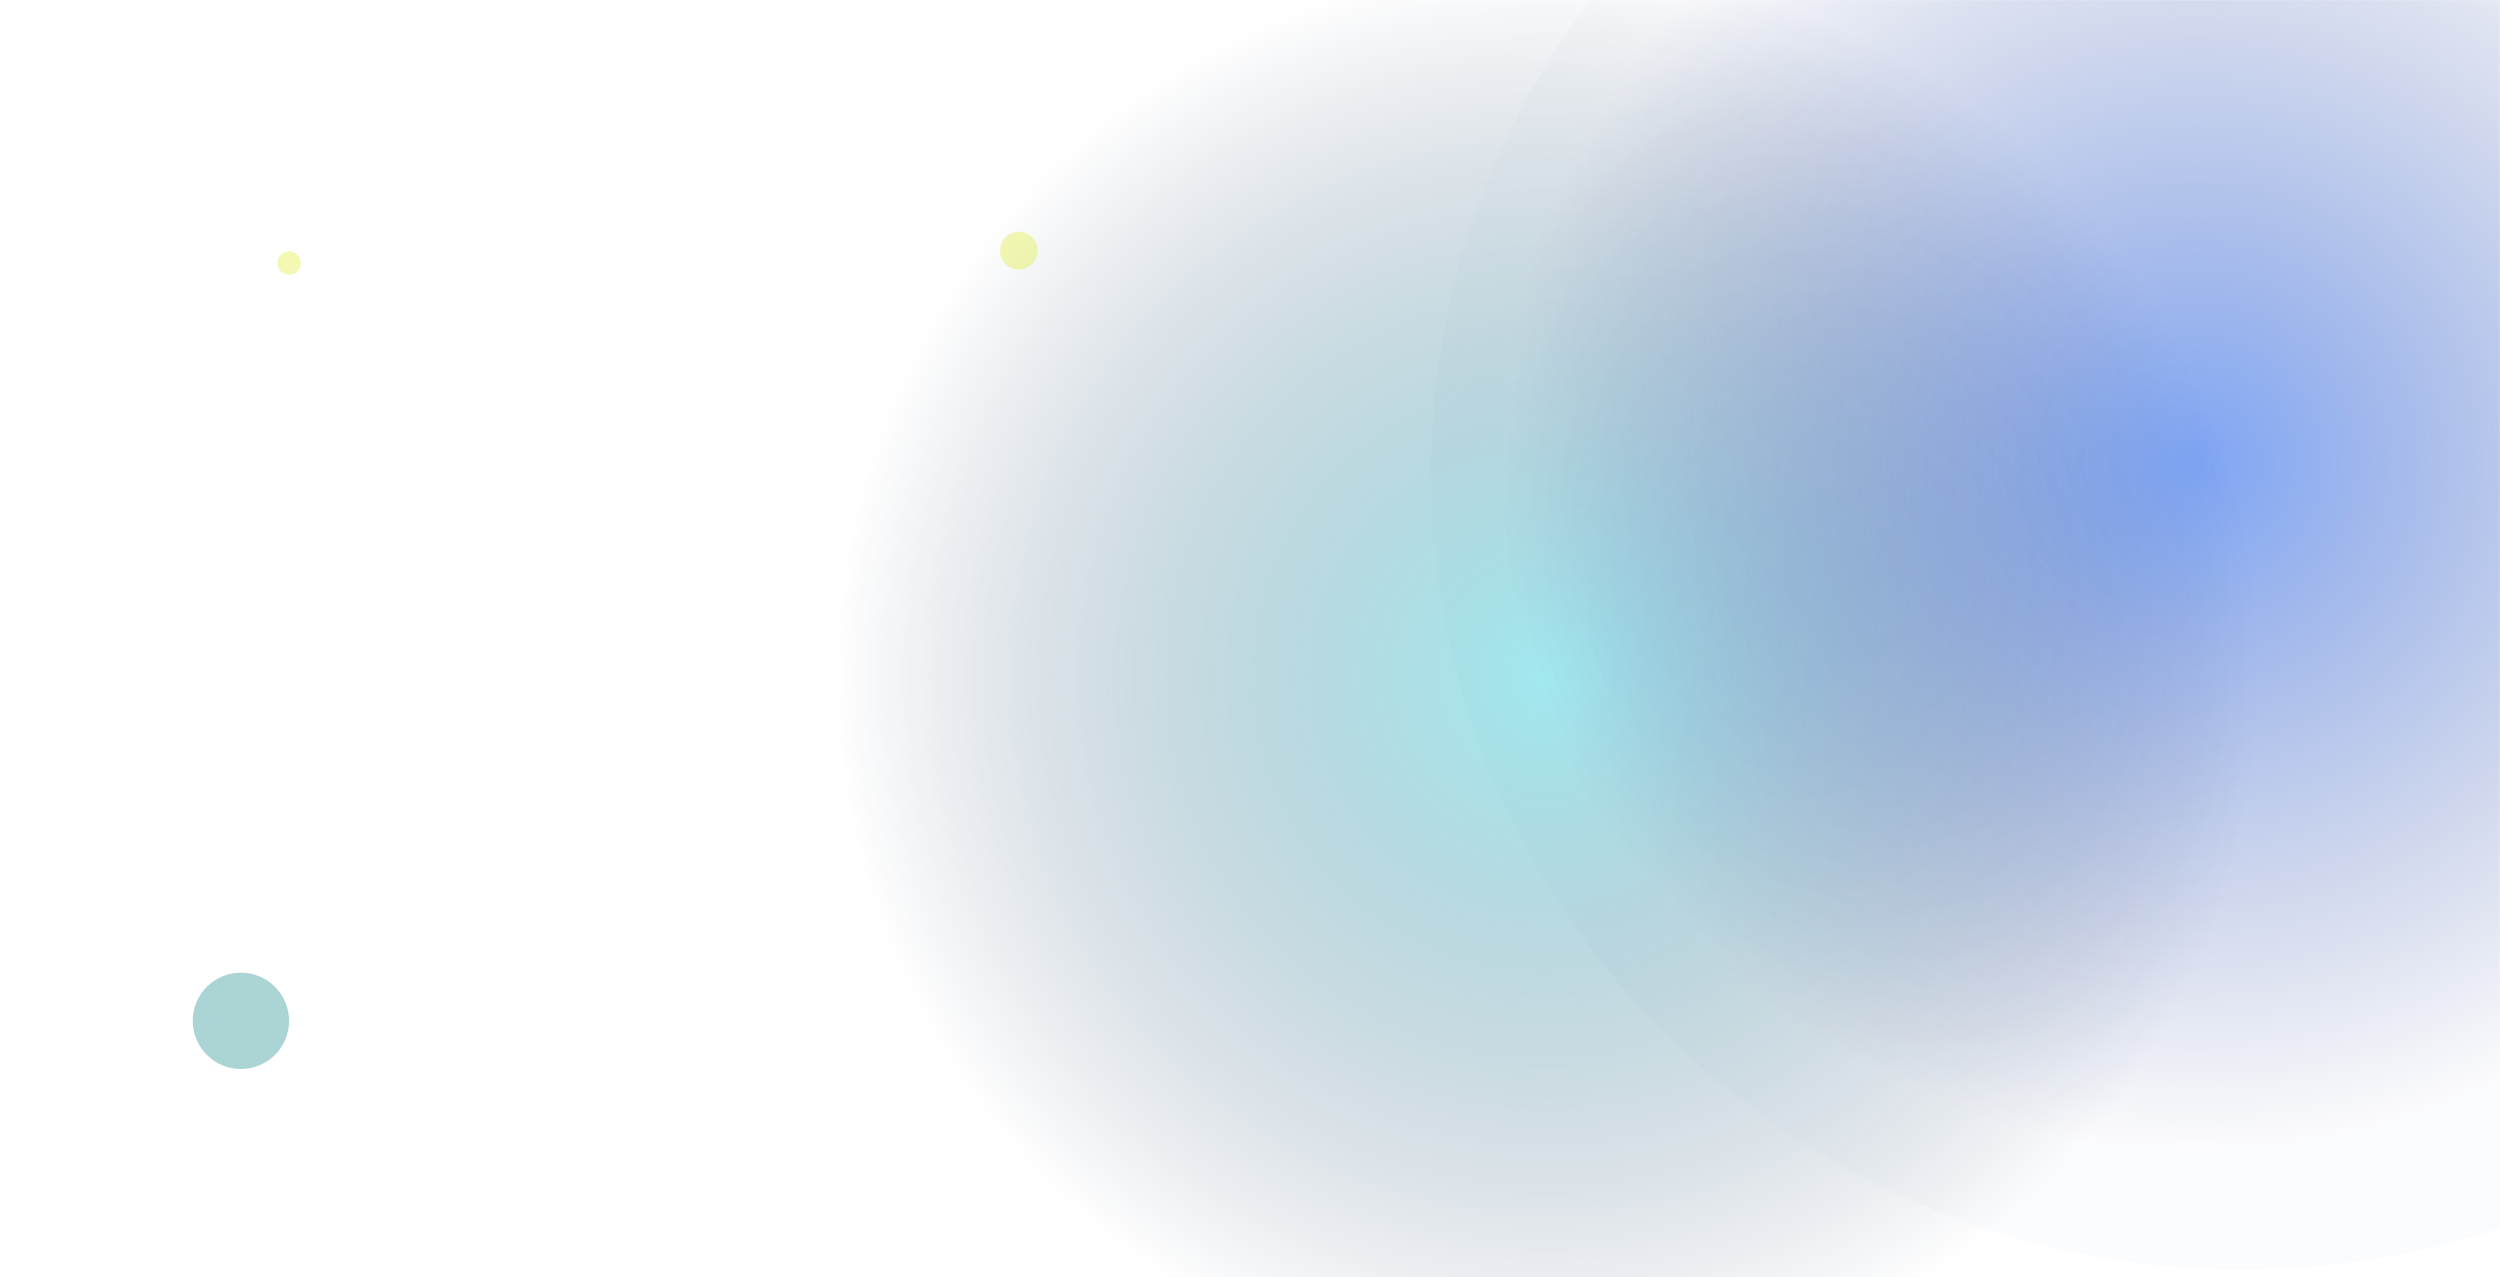 <svg width="1920" height="981" viewBox="0 0 1920 981" fill="none" xmlns="http://www.w3.org/2000/svg">
<mask id="mask0_402_1285" style="mask-type:alpha" maskUnits="userSpaceOnUse" x="0" y="0" width="1920" height="981">
<rect width="1920" height="981" fill="#050F25"/>
</mask>
<g mask="url(#mask0_402_1285)">
<ellipse opacity="0.55" cx="549" cy="549.5" rx="549" ry="549.5" transform="matrix(-1 0 0 1 1737 -30)" fill="url(#paint0_radial_402_1285)"/>
<g style="mix-blend-mode:screen" opacity="0.5" filter="url(#filter0_f_402_1285)">
<ellipse cx="1722" cy="364" rx="623" ry="611" fill="url(#paint1_radial_402_1285)"/>
</g>
</g>
<circle opacity="0.33" cx="185" cy="784" r="37" fill="#008080"/>
<circle opacity="0.33" cx="222" cy="202" r="9" fill="#DAED1A"/>
<circle opacity="0.33" cx="782.5" cy="192.5" r="14.5" fill="#DAED1A"/>
<defs>
<filter id="filter0_f_402_1285" x="899" y="-447" width="1646" height="1622" filterUnits="userSpaceOnUse" color-interpolation-filters="sRGB">
<feFlood flood-opacity="0" result="BackgroundImageFix"/>
<feBlend mode="normal" in="SourceGraphic" in2="BackgroundImageFix" result="shape"/>
<feGaussianBlur stdDeviation="100" result="effect1_foregroundBlur_402_1285"/>
</filter>
<radialGradient id="paint0_radial_402_1285" cx="0" cy="0" r="1" gradientUnits="userSpaceOnUse" gradientTransform="translate(549 549.5) rotate(90) scale(549.5 549)">
<stop stop-color="#5ADDE6"/>
<stop offset="1" stop-color="#01133F" stop-opacity="0"/>
</radialGradient>
<radialGradient id="paint1_radial_402_1285" cx="0" cy="0" r="1" gradientUnits="userSpaceOnUse" gradientTransform="translate(1687.64 356.144) rotate(86.478) scale(526.624 537.061)">
<stop stop-color="#004BE9"/>
<stop offset="1" stop-color="#0E2780" stop-opacity="0.03"/>
</radialGradient>
</defs>
</svg>
